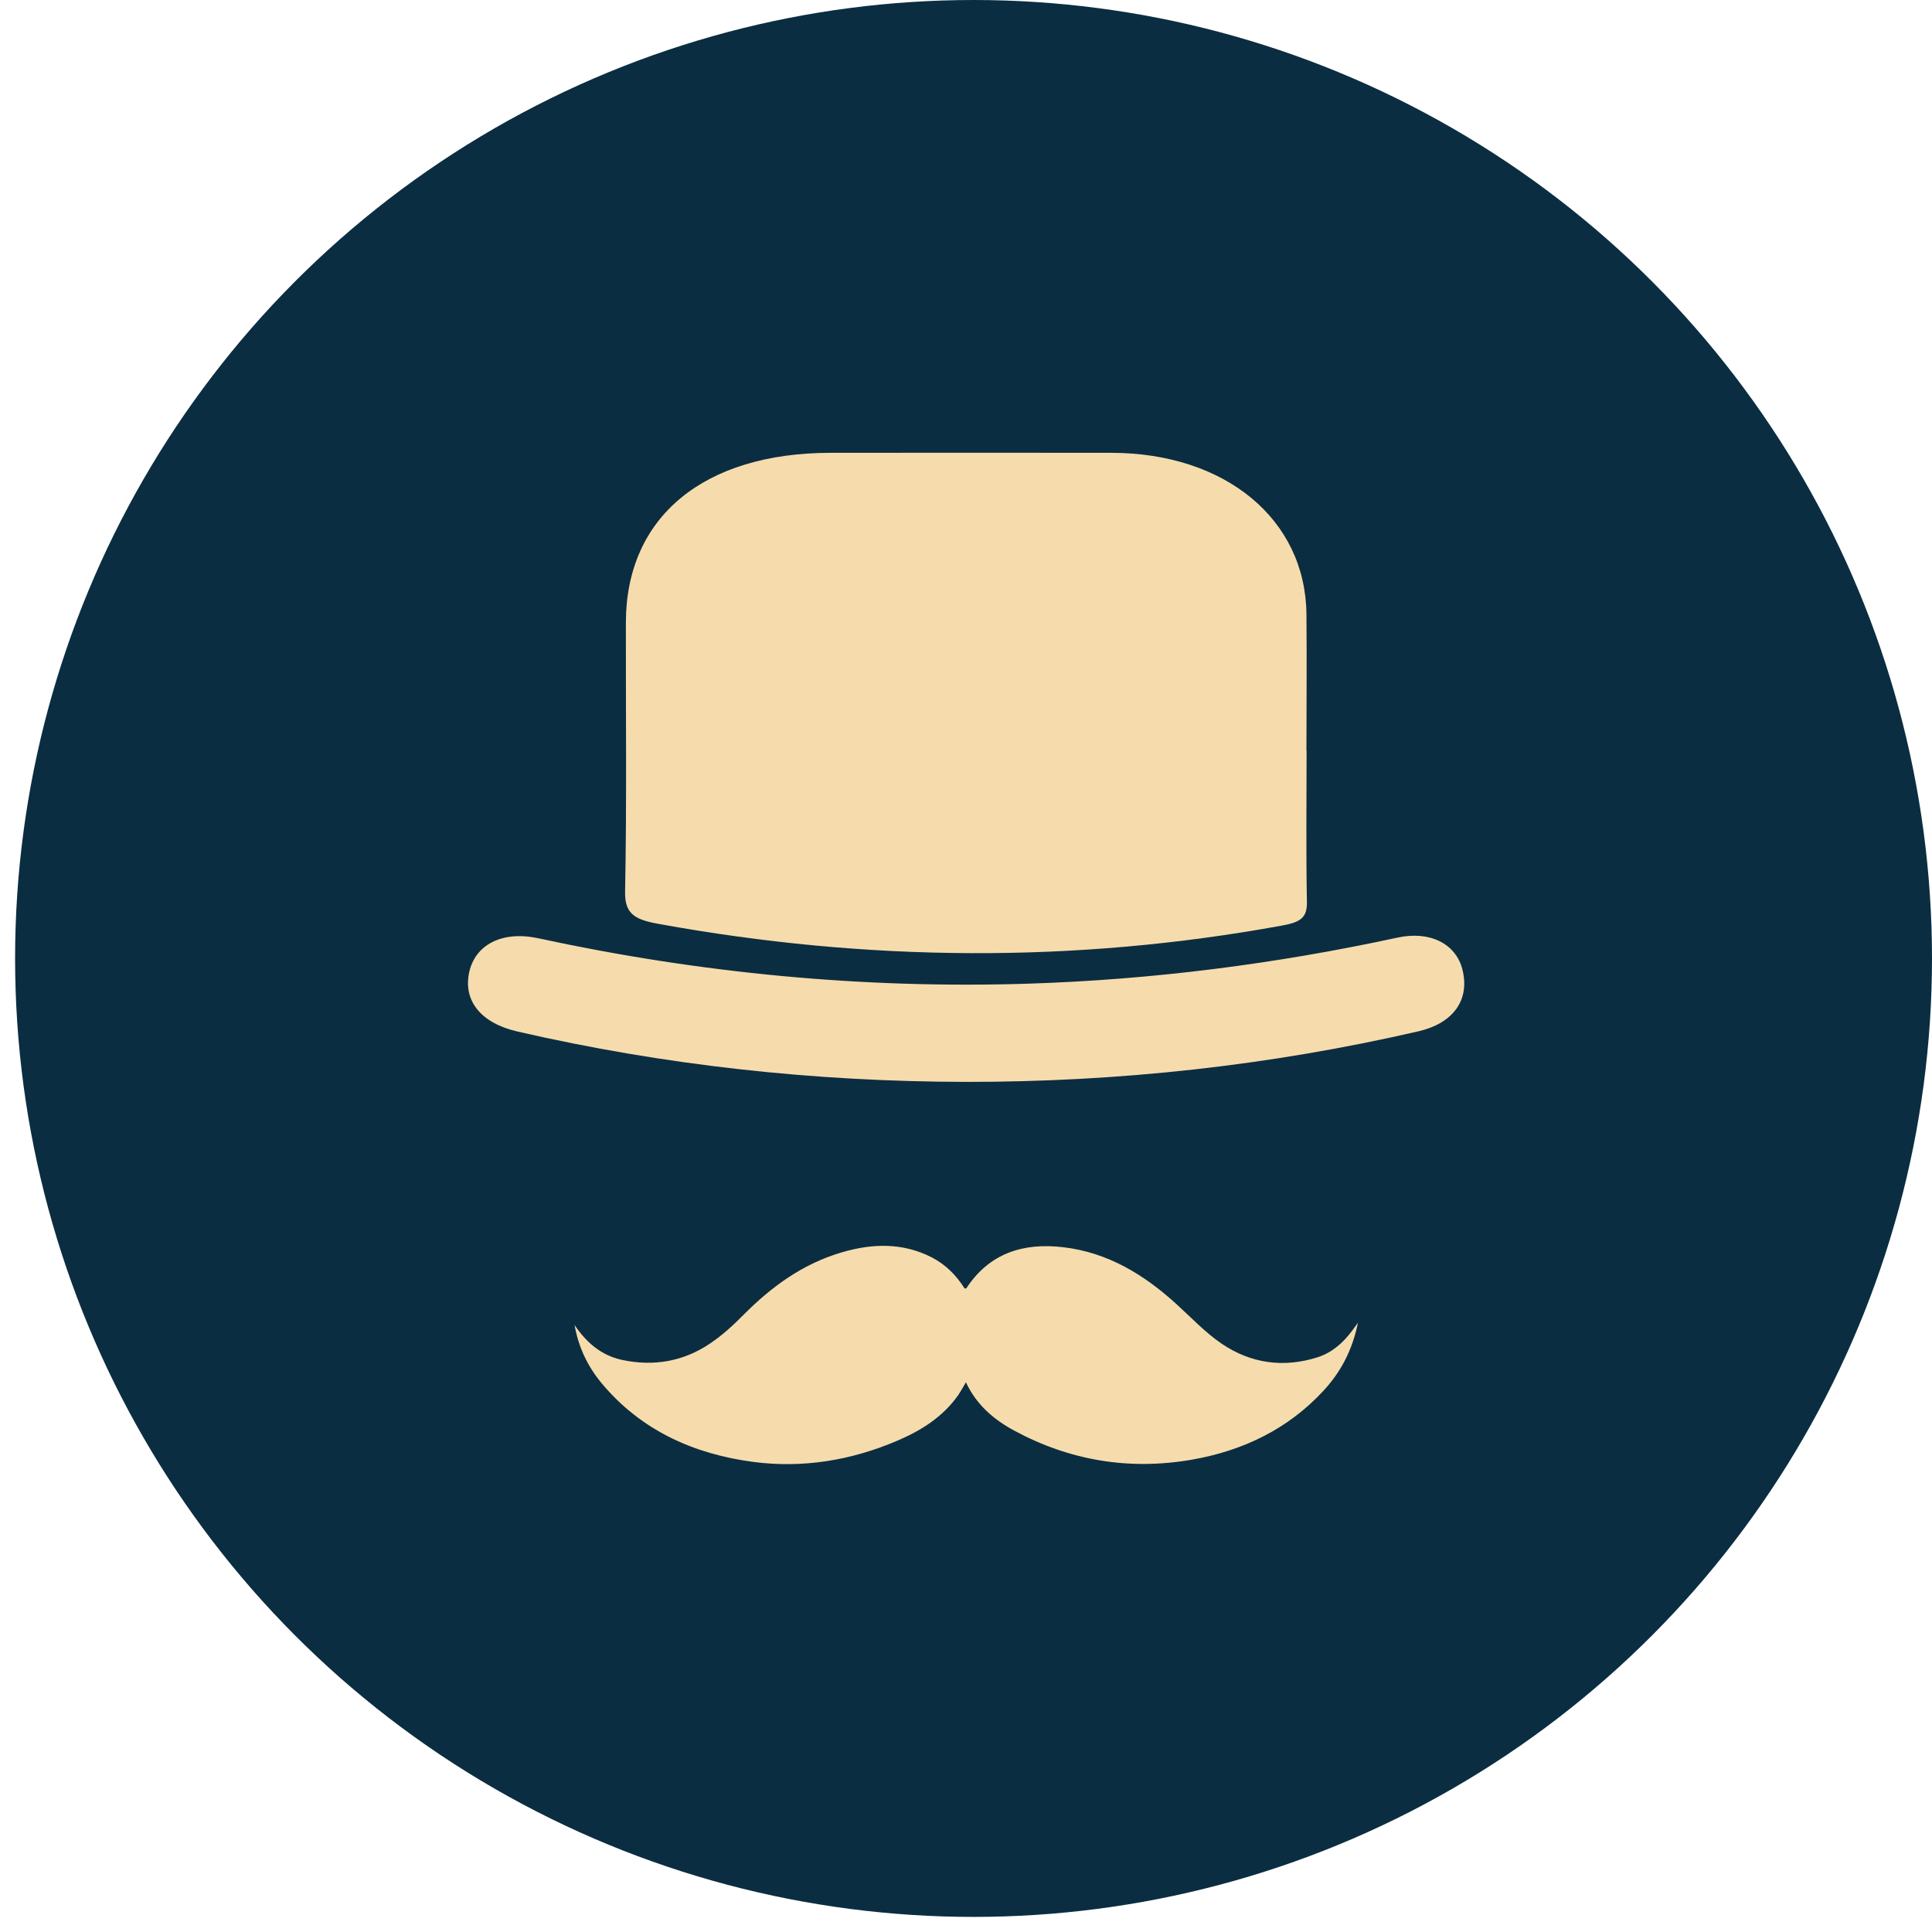 <svg width="128" height="128" viewBox="0 0 128 128" fill="none" xmlns="http://www.w3.org/2000/svg">
<circle cx="64.5" cy="63.5" r="63.5" fill="#0B2D41"/>
<g clip-path="url(#clip0_74_32)">
<path d="M38.054 87.767C38.837 88.935 39.828 89.806 41.236 90.103C43.324 90.544 45.296 90.195 47.049 89.007C47.842 88.474 48.572 87.808 49.24 87.131C51.097 85.256 53.184 83.729 55.772 82.971C57.797 82.376 59.8 82.315 61.741 83.309C62.669 83.791 63.369 84.508 63.911 85.369C63.964 85.359 64.016 85.369 64.026 85.348C65.549 83.022 67.803 82.315 70.454 82.633C73.407 82.981 75.807 84.457 77.946 86.404C78.927 87.295 79.845 88.279 80.93 89.017C82.861 90.329 85.031 90.646 87.306 89.919C88.276 89.601 89.007 88.945 89.602 88.136C89.696 88.002 89.79 87.869 89.967 87.633C89.602 89.447 88.829 90.913 87.661 92.163C85.323 94.684 82.36 96.109 78.99 96.703C74.837 97.43 70.871 96.775 67.167 94.766C65.821 94.038 64.683 93.055 63.995 91.579C63.807 91.886 63.661 92.173 63.483 92.43C62.471 93.874 61.031 94.776 59.445 95.453C56.398 96.754 53.195 97.287 49.908 96.856C45.964 96.334 42.499 94.776 39.901 91.692C38.941 90.554 38.315 89.242 38.064 87.767H38.054Z" fill="#F6DCAC"/>
<path d="M86.565 49.747C86.565 53.078 86.523 56.419 86.586 59.749C86.607 60.774 86.2 61.092 84.958 61.317C71.184 63.838 57.431 63.715 43.657 61.215C42.061 60.928 41.383 60.559 41.414 59.063C41.529 53.129 41.456 47.185 41.466 41.242C41.477 34.253 46.611 30 55.052 30C61.251 30 67.459 29.99 73.657 30C81.191 30.02 86.492 34.407 86.555 40.688C86.586 43.701 86.555 46.724 86.555 49.737L86.565 49.747Z" fill="#F6DCAC"/>
<path d="M63.953 71.678C53.925 71.657 44.023 70.581 34.266 68.337C31.877 67.784 30.677 66.318 31.084 64.422C31.48 62.588 33.264 61.655 35.633 62.157C46.35 64.474 57.181 65.519 68.148 65.17C76.402 64.904 84.541 63.859 92.597 62.117C94.725 61.655 96.468 62.516 96.896 64.258C97.386 66.257 96.28 67.794 93.974 68.327C84.103 70.602 74.096 71.688 63.953 71.678Z" fill="#F6DCAC"/>
</g>
<defs>
<clipPath id="clip0_74_32">
<rect width="66" height="67" fill="white" transform="translate(31 30)"/>
</clipPath>
</defs>
</svg>
